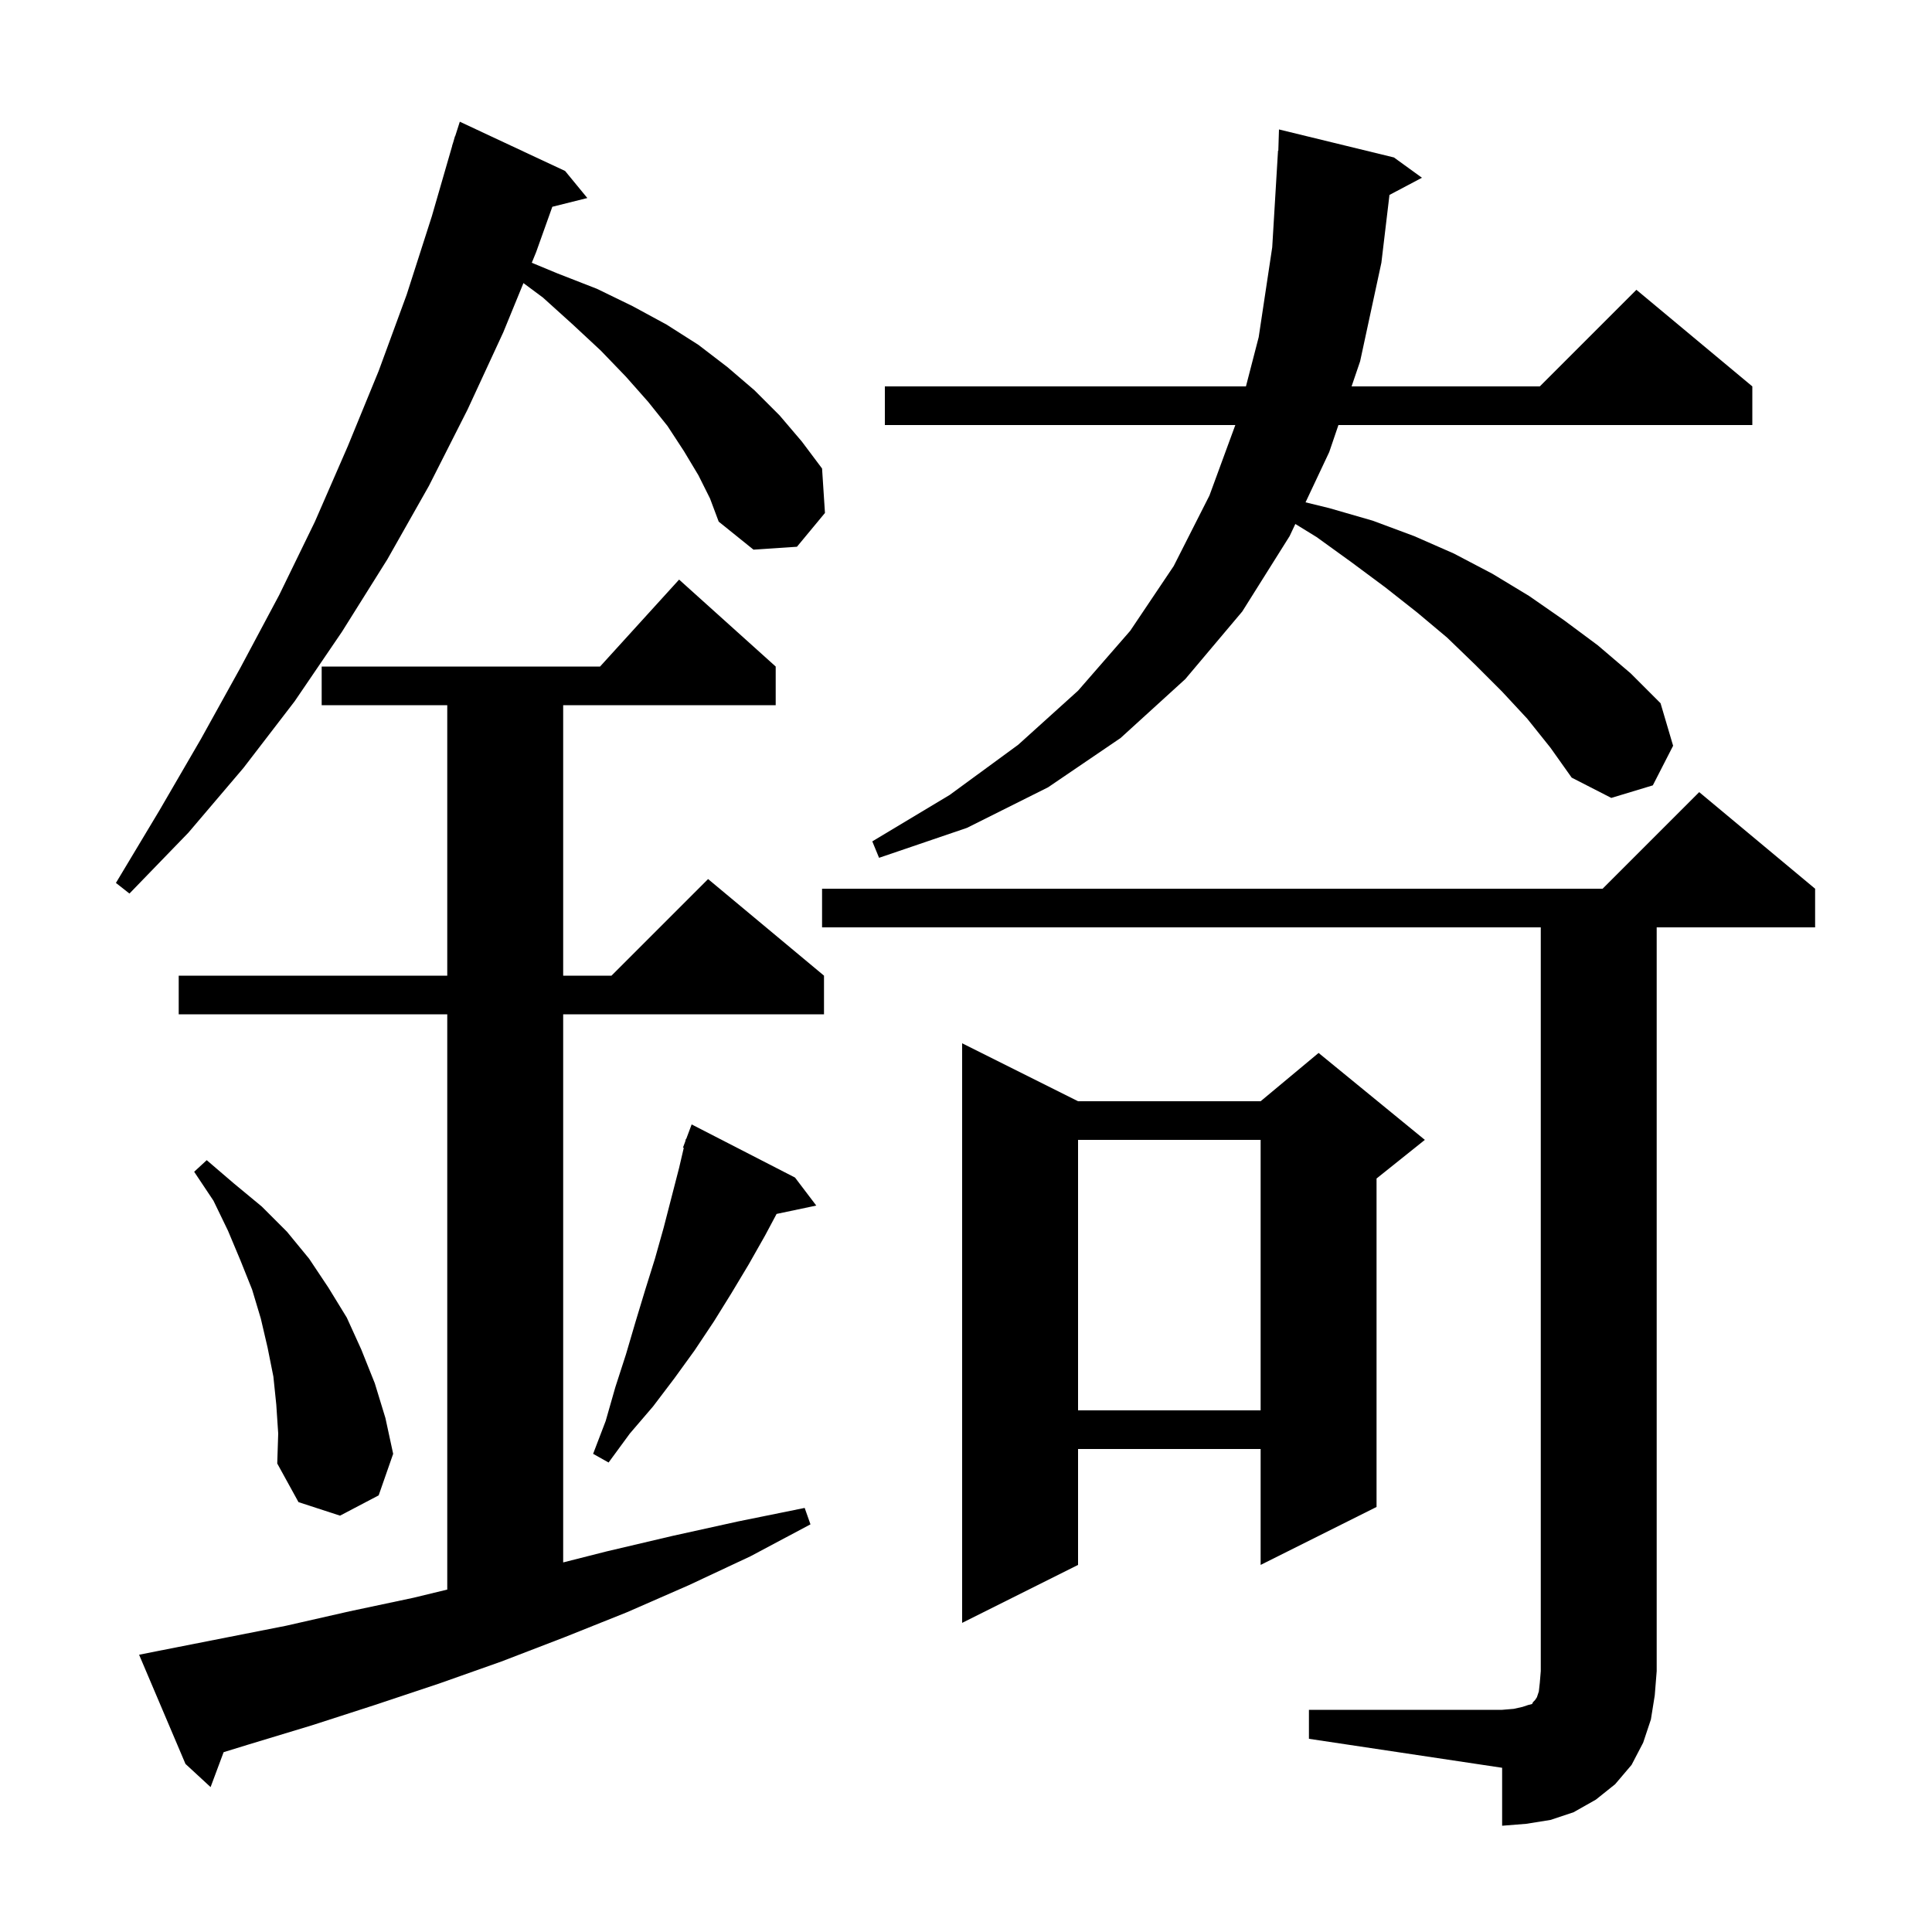 <svg xmlns="http://www.w3.org/2000/svg" xmlns:xlink="http://www.w3.org/1999/xlink" version="1.1" baseProfile="full" viewBox="0 0 200 200" width="200" height="200">
<g fill="black">
<path d="M 135.5 177.0 L 155.5 177.0 L 156.7 176.9 L 157.6 176.7 L 158.2 176.5 L 158.6 176.4 L 158.7 176.2 L 158.9 176.0 L 159.1 175.7 L 159.3 175.1 L 159.4 174.2 L 159.5 173.0 L 159.5 96.0 L 85.1 96.0 L 85.1 92.0 L 165.9 92.0 L 175.9 82.0 L 187.9 92.0 L 187.9 96.0 L 171.5 96.0 L 171.5 173.0 L 171.3 175.5 L 170.9 178.0 L 170.1 180.4 L 168.9 182.7 L 167.2 184.7 L 165.2 186.3 L 162.9 187.6 L 160.5 188.4 L 158.0 188.8 L 155.5 189.0 L 155.5 183.0 L 135.5 180.0 Z M 16.4 170.9 L 29.6 168.3 L 36.2 166.8 L 42.8 165.4 L 46.3 164.552 L 46.3 105.0 L 18.5 105.0 L 18.5 101.0 L 46.3 101.0 L 46.3 73.0 L 33.3 73.0 L 33.3 69.0 L 62.118 69.0 L 70.3 60.0 L 80.3 69.0 L 80.3 73.0 L 58.3 73.0 L 58.3 101.0 L 63.3 101.0 L 73.3 91.0 L 85.3 101.0 L 85.3 105.0 L 58.3 105.0 L 58.3 161.742 L 62.8 160.6 L 69.6 159.0 L 76.4 157.5 L 83.3 156.1 L 83.9 157.8 L 77.7 161.1 L 71.3 164.1 L 64.9 166.9 L 58.4 169.5 L 51.9 172.0 L 45.4 174.3 L 38.8 176.5 L 32.3 178.6 L 25.7 180.6 L 23.149 181.385 L 21.8 185.0 L 19.2 182.6 L 14.4 171.3 Z M 111.6 114.0 L 130.5 114.0 L 136.5 109.0 L 147.5 118.0 L 142.5 122.0 L 142.5 156.0 L 130.5 162.0 L 130.5 150.0 L 111.6 150.0 L 111.6 162.0 L 99.6 168.0 L 99.6 108.0 Z M 28.6 145.4 L 28.3 142.5 L 27.7 139.5 L 27.0 136.5 L 26.1 133.5 L 24.9 130.5 L 23.6 127.4 L 22.1 124.3 L 20.1 121.3 L 21.4 120.1 L 24.2 122.5 L 27.1 124.9 L 29.7 127.5 L 32.0 130.3 L 34.0 133.3 L 35.9 136.4 L 37.4 139.7 L 38.8 143.2 L 39.9 146.8 L 40.7 150.5 L 39.2 154.8 L 35.2 156.9 L 30.9 155.5 L 28.7 151.5 L 28.8 148.4 Z M 82.3 121.9 L 84.5 124.8 L 80.392 125.665 L 79.2 127.9 L 77.5 130.9 L 75.7 133.9 L 73.9 136.8 L 71.9 139.8 L 69.8 142.7 L 67.6 145.6 L 65.2 148.4 L 63.0 151.4 L 61.4 150.5 L 62.7 147.1 L 63.7 143.6 L 64.8 140.2 L 65.8 136.8 L 66.8 133.5 L 67.8 130.3 L 68.7 127.1 L 70.3 120.9 L 70.785 118.823 L 70.7 118.8 L 70.938 118.165 L 71.0 117.9 L 71.033 117.912 L 71.6 116.4 Z M 111.6 118.0 L 111.6 146.0 L 130.5 146.0 L 130.5 118.0 Z M 72.3 49.2 L 70.8 46.7 L 69.1 44.1 L 67.1 41.6 L 64.8 39.0 L 62.2 36.3 L 59.3 33.6 L 56.2 30.8 L 54.187 29.305 L 52.1 34.4 L 48.4 42.4 L 44.4 50.3 L 40.1 57.9 L 35.4 65.4 L 30.5 72.6 L 25.2 79.5 L 19.5 86.2 L 13.4 92.5 L 12.0 91.4 L 16.5 83.9 L 20.8 76.5 L 24.9 69.1 L 28.9 61.6 L 32.6 54.0 L 36.0 46.2 L 39.2 38.4 L 42.1 30.5 L 44.7 22.4 L 46.81 15.102 L 46.8 15.1 L 46.913 14.748 L 47.1 14.1 L 47.118 14.106 L 47.6 12.6 L 58.5 17.7 L 60.8 20.5 L 57.176 21.406 L 55.5 26.1 L 55.049 27.201 L 57.7 28.3 L 61.8 29.9 L 65.5 31.7 L 69.0 33.6 L 72.3 35.7 L 75.3 38.0 L 78.1 40.4 L 80.7 43.0 L 83.0 45.7 L 85.1 48.5 L 85.4 53.1 L 82.5 56.6 L 78.0 56.9 L 74.4 54.0 L 73.5 51.6 Z M 158.1 74.4 L 155.5 71.6 L 152.7 68.8 L 149.8 66.0 L 146.7 63.4 L 143.4 60.8 L 139.9 58.2 L 136.3 55.6 L 134.093 54.242 L 133.5 55.5 L 128.6 63.3 L 122.7 70.3 L 116.0 76.4 L 108.5 81.5 L 100.1 85.7 L 91.0 88.8 L 90.3 87.1 L 98.3 82.3 L 105.4 77.1 L 111.6 71.5 L 117.0 65.3 L 121.5 58.6 L 125.2 51.3 L 127.88 44.0 L 91.6 44.0 L 91.6 40.0 L 128.98 40.0 L 130.3 34.9 L 131.7 25.6 L 132.3 15.6 L 132.331 15.602 L 132.4 13.4 L 144.3 16.3 L 147.2 18.4 L 143.837 20.18 L 143.0 27.2 L 140.8 37.4 L 139.915 40.0 L 159.4 40.0 L 169.4 30.0 L 181.4 40.0 L 181.4 44.0 L 138.553 44.0 L 137.6 46.8 L 135.149 52.001 L 137.6 52.6 L 142.1 53.9 L 146.4 55.5 L 150.5 57.3 L 154.5 59.4 L 158.3 61.7 L 161.9 64.2 L 165.4 66.8 L 168.8 69.7 L 171.9 72.8 L 173.2 77.2 L 171.1 81.3 L 166.8 82.6 L 162.7 80.5 L 160.5 77.4 Z " />
</g>
</svg>
